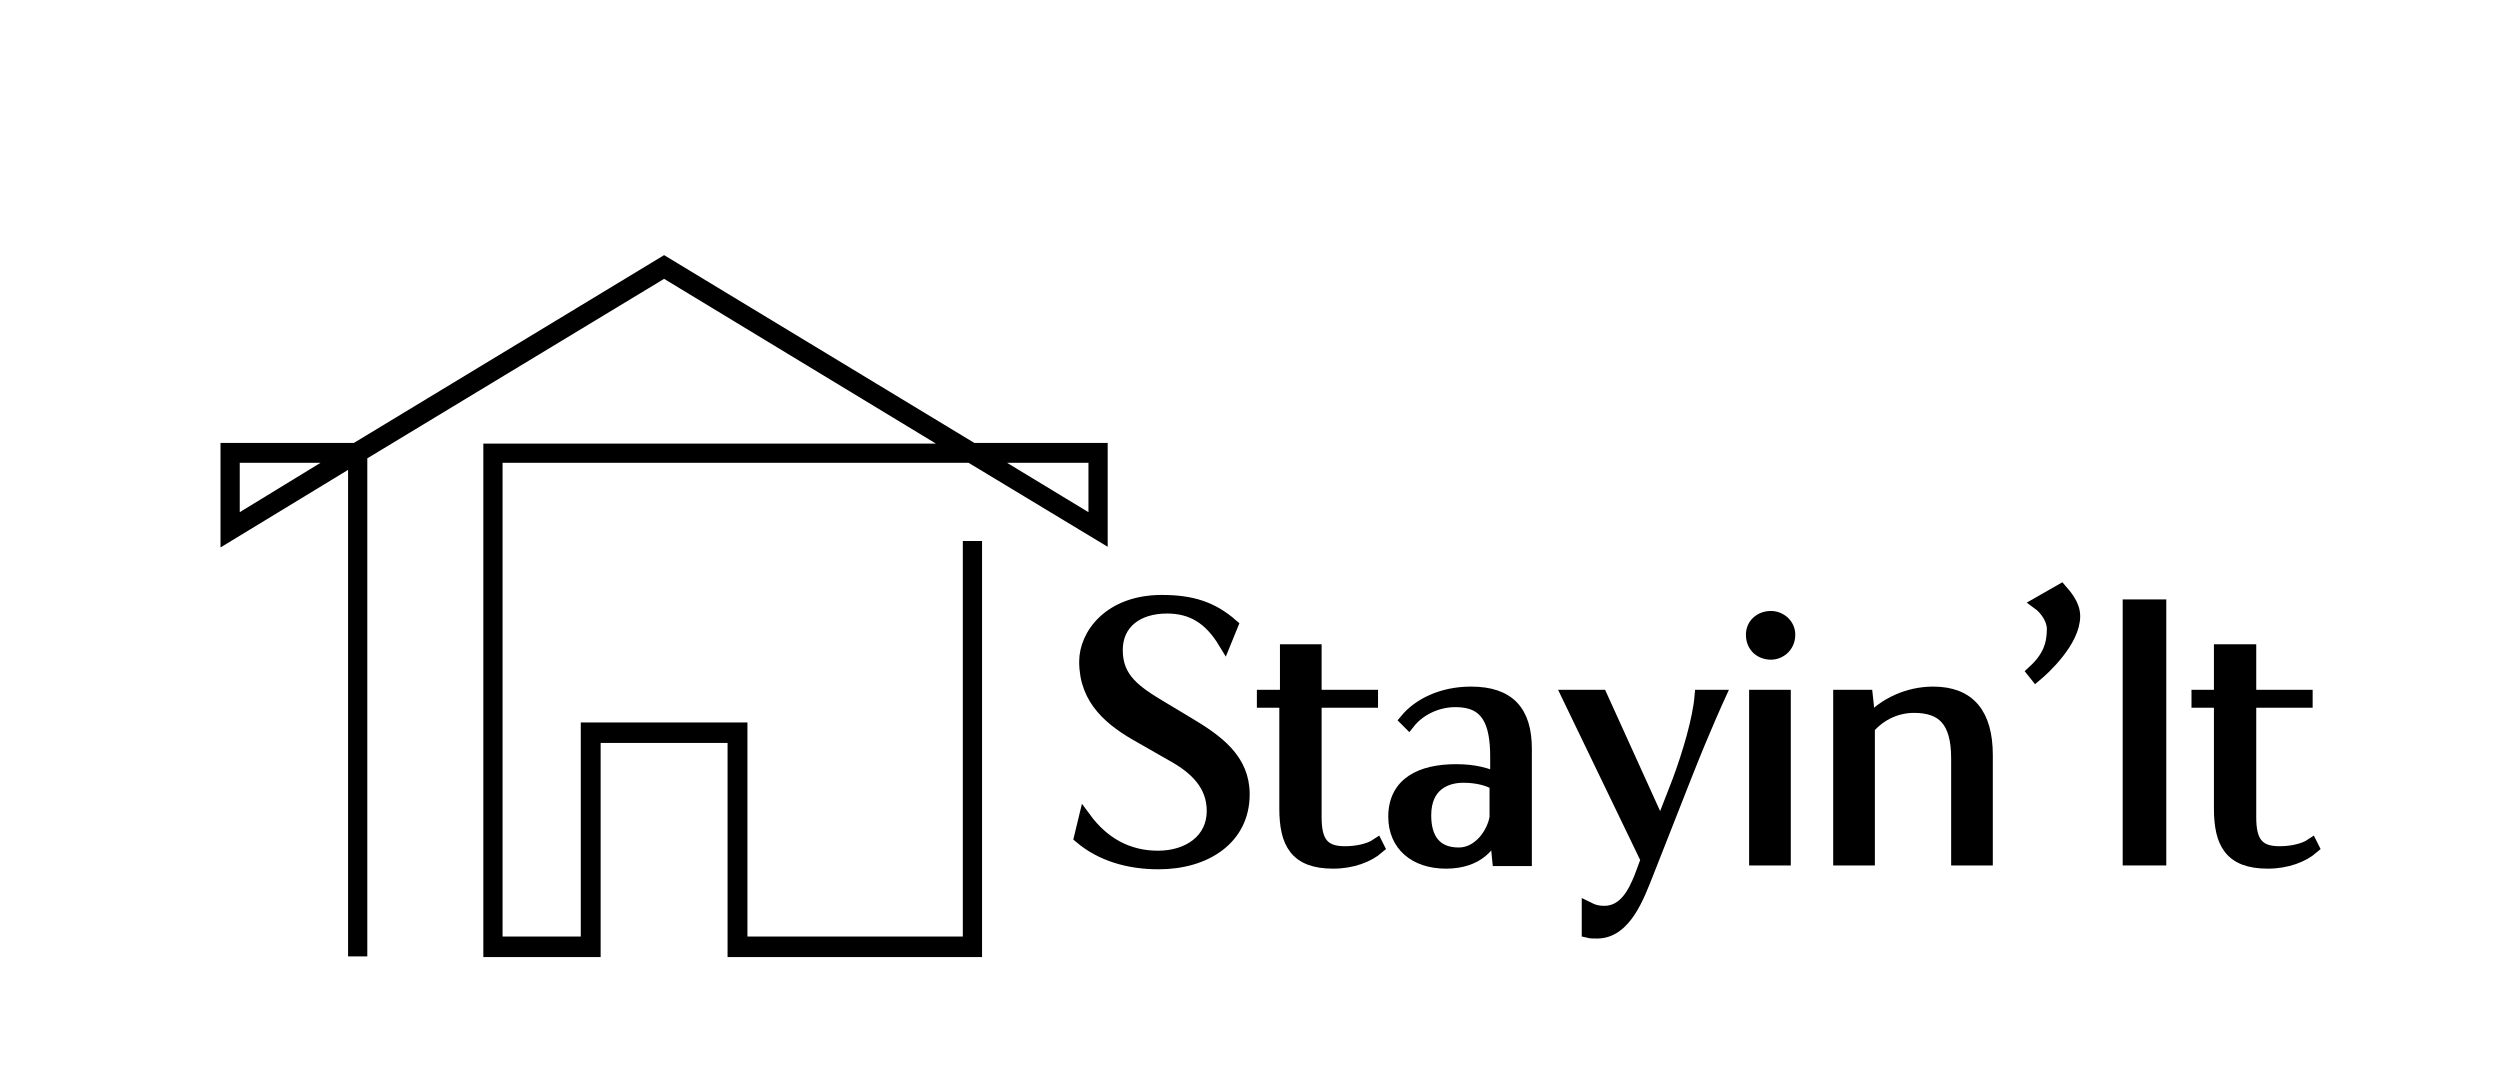 <?xml version="1.0" encoding="utf-8"?>
<!-- Generator: Adobe Illustrator 24.1.1, SVG Export Plug-In . SVG Version: 6.00 Build 0)  -->
<svg version="1.1" id="Layer_1" xmlns="http://www.w3.org/2000/svg" xmlns:xlink="http://www.w3.org/1999/xlink" x="0px" y="0px"
	 viewBox="0 0 390 170" style="enable-background:new 0 0 390 170;" xml:space="preserve">
<style type="text/css">
	.st0{clip-path:url(#SVGID_2_);}
	.st1{stroke:#000000;stroke-width:2;stroke-miterlimit:10;}
</style>
<g>
	<g>
		<defs>
			<rect id="SVGID_1_" x="34.3" y="39.8" width="138.6" height="109.9"/>
		</defs>
		<clipPath id="SVGID_2_">
			<use xlink:href="#SVGID_1_"  style="overflow:visible;"/>
		</clipPath>
		<g class="st0">
			<path d="M151.1,72.2l21.7,13.1V69.1H152l-48.4-29.3L55.2,69.1H34.4v16.3l19.9-12.1v75.9h3V71.5l46.3-28L146,69.2H75.4v80.1h18.3
				v-33.4h19.8v33.4h39.7V84.4h-3v61.7h-33.6v-33.4h-26v33.4H78.4V72.2H151.1z M169.8,72.2v7.7l-12.7-7.7H169.8z M37.4,79.9v-7.7H50
				L37.4,79.9z"/>
		</g>
	</g>
</g>
<g>
	<g transform="translate(158.55, 224.51)">
		<g>
			<path class="st1" d="M10-93.9c3.2,2.7,7.4,4,12.2,4c7.3,0,13.2-3.8,13.2-10.7c0-5.4-4-8.3-8.7-11.1l-4-2.4
				c-4.2-2.5-7.1-4.5-7.1-9c0-4.2,3.2-6.7,7.9-6.7c3.9,0,6.7,1.7,9,5.5l1.1-2.7c-3.1-2.7-6.3-3.7-10.9-3.7c-8.1,0-11.9,5.2-11.9,9.4
				c0,6,4,9.2,8.7,11.8l4.9,2.8c3.6,2,6.3,4.6,6.3,8.7c0,4.6-3.9,7.2-8.6,7.2c-4.8,0-8.6-2.2-11.4-6L10-93.9z"/>
		</g>
	</g>
</g>
<g>
	<g transform="translate(180.973, 224.51)">
		<g>
			<path class="st1" d="M19.6-115.9h-3.5v0.8h3.5v16.7c0,5.4,1.6,8.4,7.4,8.4c3,0,5.5-1,7-2.3l-0.2-0.4c-1.2,0.8-3.1,1.2-5,1.2
				c-3.5,0-4.6-1.8-4.6-5.5v-18.1H33v-0.8h-8.8v-7.1h-4.5v7.1H19.6z"/>
		</g>
	</g>
</g>
<g>
	<g transform="translate(195.469, 224.51)">
		<g>
			<path class="st1" d="M24.3-111.8c1.5-1.9,4.2-3.4,7.3-3.4c5,0,6.4,3.3,6.4,8.8v3.4c-1.4-0.7-3.4-1.3-6.3-1.3
				c-5.5,0-9.6,2-9.6,7.2c0,4.4,3.2,7.1,8,7.1c5,0,7.1-2.8,7.9-5.4c0.1,1.7,0.1,3.2,0.3,5h4.2v-17.3c0-5.8-2.6-8.7-8.5-8.7
				c-4.5,0-8.1,1.8-10.1,4.2L24.3-111.8z M32.1-91.3c-3.7,0-5.3-2.4-5.3-6c0-4.8,3.3-6.1,6-6.1c2.2,0,4,0.5,5.1,1.2v5.2
				C37.5-94.5,35.3-91.3,32.1-91.3z"/>
		</g>
	</g>
</g>
<g>
	<g transform="translate(215.052, 224.51)">
		<g>
			<path class="st1" d="M34.7-115.9h-5.1l12.3,25.5l-1,2.7c-1,2.5-2.5,5.5-5.7,5.5c-1,0-1.7-0.2-2.5-0.6v3.6
				c0.4,0.1,0.8,0.1,1.4,0.1c4.4,0,6.4-5.7,7.8-9.2l6.1-15.5c2.8-7.1,5.1-12.1,5.1-12.1h-2.8c-0.3,3.6-1.9,9-3.5,13.3L44-95.4
				L34.7-115.9z"/>
		</g>
	</g>
</g>
<g>
	<g transform="translate(235.863, 224.51)">
		<g>
			<path class="st1" d="M38-90.5h4.5v-25.4H38V-90.5z M37.5-125.5c0,1.9,1.4,2.9,2.9,2.9c1.4,0,2.8-1.1,2.8-2.9
				c0-1.6-1.4-2.7-2.8-2.7C38.8-128.2,37.5-127.1,37.5-125.5z"/>
		</g>
	</g>
</g>
<g>
	<g transform="translate(246.079, 224.51)">
		<g>
			<path class="st1" d="M40.9-90.5h4.5V-111c1.9-2.2,4.5-3.3,7.1-3.3c4.5,0,6.8,2.2,6.8,8.1v15.7h4.5v-16.2c0-6.4-2.7-9.7-8.3-9.7
				c-3.9,0-7.6,1.7-10.1,4.5c0,0-0.1-2.4-0.3-4h-4.2V-90.5z"/>
		</g>
	</g>
</g>
<g>
	<g transform="translate(269.01, 224.51)">
		<g>
			<path class="st1" d="M49-130.4c1.1,0.8,2.3,2.4,2.3,4c0,2.5-0.7,4.5-3.1,6.7l0.4,0.5c1.2-1,5.9-5.3,5.9-9.2c0-1.8-1.4-3.3-2-4
				L49-130.4z"/>
		</g>
	</g>
</g>
<g>
	<g transform="translate(279.14, 224.51)">
		<g>
			<path class="st1" d="M53-90.5h4.8V-130H53V-90.5z"/>
		</g>
	</g>
</g>
<g>
	<g transform="translate(290.373, 224.51)">
		<g>
			<path class="st1" d="M56-115.9h-3.5v0.8H56v16.7c0,5.4,1.6,8.4,7.4,8.4c3,0,5.5-1,7-2.3l-0.2-0.4c-1.2,0.8-3.1,1.2-5,1.2
				c-3.5,0-4.6-1.8-4.6-5.5v-18.1h8.8v-0.8h-8.8v-7.1H56V-115.9z"/>
		</g>
	</g>
</g>
</svg>
